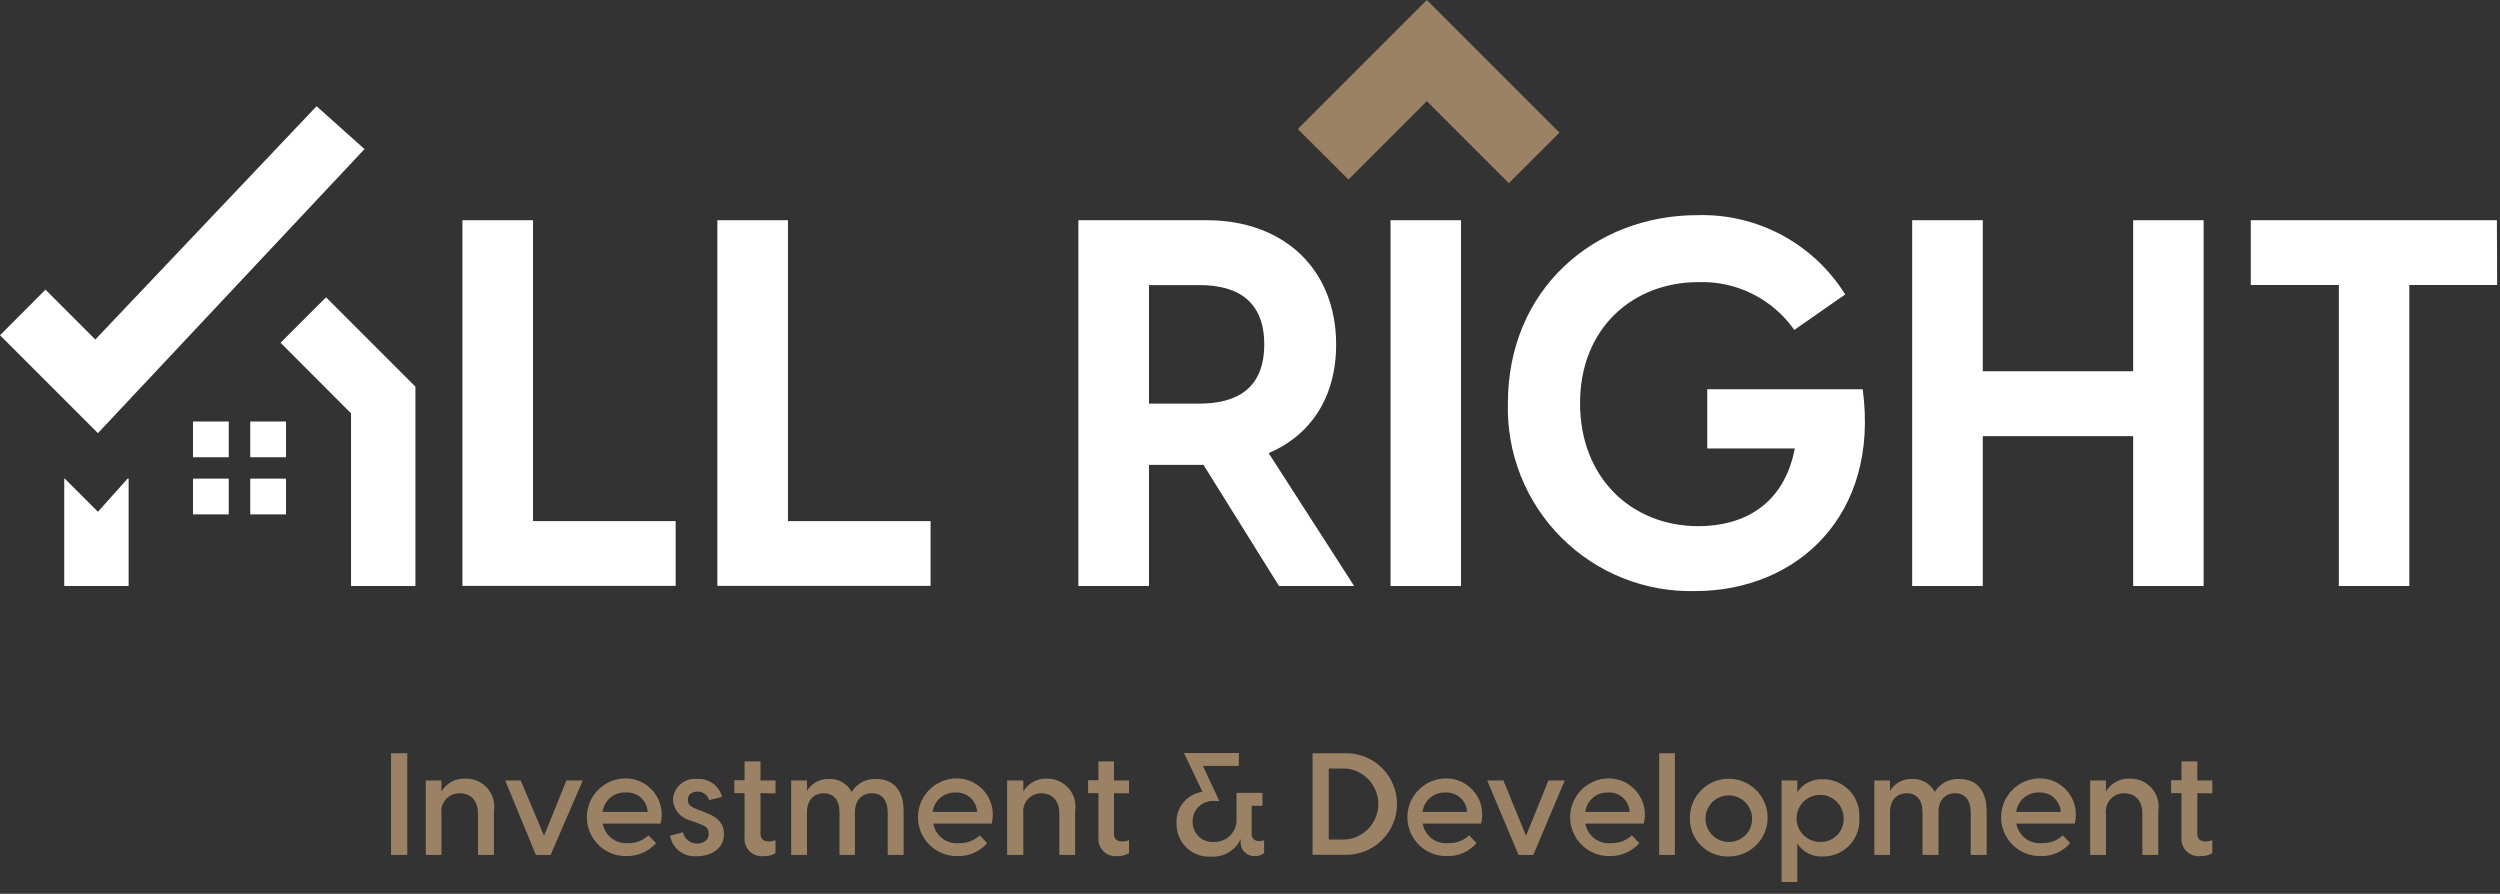 <svg width="193" height="69" viewBox="0 0 193 69" fill="none" xmlns="http://www.w3.org/2000/svg">
<rect x="0" y="0" width="193" height="69" fill="#333333" stroke="none"/>
<g clip-path="url(#clip0_405_61)">
<path d="M52.16 40.23V45.23H35.7V17H41.15V40.23H52.16Z" fill="white"/>
<path d="M71.84 40.23V45.23H55.38V17H60.83V40.23H71.84Z" fill="white"/>
<path d="M92.91 35.89H88.7V45.24H83.25V17H93.15C99.15 17 103.15 20.82 103.15 26.59C103.15 30.64 101.21 33.59 97.94 34.98L104.54 45.24H98.74L92.91 35.89ZM88.7 31.16H92.6C95.6 31.16 97.6 29.89 97.6 26.59C97.6 23.29 95.6 22.01 92.6 22.01H88.7V31.16Z" fill="white"/>
<path d="M107.35 17H112.79V45.24H107.35V17Z" fill="white"/>
<path d="M130.88 45.63C128.963 45.68 127.056 45.338 125.275 44.626C123.494 43.914 121.877 42.846 120.523 41.488C119.169 40.13 118.106 38.51 117.399 36.728C116.691 34.945 116.355 33.037 116.41 31.12C116.41 22.33 123.09 16.61 131.04 16.61C133.311 16.544 135.559 17.075 137.561 18.148C139.563 19.222 141.249 20.802 142.45 22.73L138.52 25.47C137.69 24.289 136.579 23.333 135.287 22.688C133.995 22.044 132.563 21.732 131.12 21.78C126.07 21.78 121.98 25.32 121.98 31.12C121.98 36.92 125.98 40.62 131.12 40.62C134.58 40.62 137.72 38.99 138.56 34.62H131.8V30.05H143.8C145.12 39.83 138.68 45.63 130.88 45.63Z" fill="white"/>
<path d="M170.12 17V45.24H164.68V33.67H153.07V45.24H147.62V17H153.07V28.66H164.68V17H170.12Z" fill="white"/>
<path d="M192.78 22H186V45.24H180.56V22H173.76V17H192.76L192.78 22Z" fill="white"/>
<path d="M30.19 58.15H31.44V66H30.19V58.15Z" fill="#9B8264"/>
<path d="M38.13 62.61V66H36.9V62.81C36.9 61.81 36.35 61.24 35.5 61.24C35.299 61.234 35.099 61.272 34.914 61.351C34.728 61.429 34.562 61.548 34.427 61.697C34.292 61.846 34.191 62.023 34.131 62.215C34.072 62.407 34.054 62.611 34.08 62.81V66H32.87V60.25H34.08V61.11C34.265 60.788 34.536 60.524 34.863 60.347C35.19 60.171 35.559 60.089 35.93 60.11C36.248 60.1 36.564 60.161 36.856 60.287C37.148 60.414 37.409 60.603 37.619 60.842C37.829 61.081 37.984 61.363 38.072 61.669C38.161 61.974 38.18 62.296 38.13 62.61V62.61Z" fill="#9B8264"/>
<path d="M39 60.25H40.2L42 64.52L43.73 60.25H44.99L42.51 66H41.37L39 60.25Z" fill="#9B8264"/>
<path d="M51 63.58H46.53C46.608 64.029 46.852 64.433 47.212 64.713C47.573 64.992 48.025 65.127 48.48 65.09C49.068 65.106 49.639 64.89 50.07 64.49L50.65 65.09C50.361 65.413 50.007 65.669 49.609 65.842C49.212 66.014 48.783 66.099 48.35 66.09C47.554 66.102 46.787 65.797 46.215 65.243C45.645 64.689 45.317 63.931 45.305 63.135C45.293 62.339 45.598 61.572 46.152 61.001C46.706 60.429 47.464 60.102 48.26 60.09C48.689 60.086 49.113 60.18 49.499 60.366C49.885 60.552 50.224 60.824 50.489 61.161C50.754 61.498 50.937 61.891 51.026 62.311C51.114 62.73 51.106 63.164 51 63.58V63.58ZM46.48 62.68H50C49.99 62.471 49.938 62.265 49.848 62.076C49.758 61.887 49.63 61.718 49.474 61.578C49.318 61.438 49.135 61.331 48.937 61.263C48.739 61.195 48.529 61.166 48.32 61.18C47.885 61.154 47.457 61.294 47.123 61.573C46.788 61.852 46.573 62.248 46.52 62.68H46.48Z" fill="#9B8264"/>
<path d="M51.73 64.52L52.73 64.25C52.781 64.499 52.919 64.723 53.118 64.882C53.317 65.041 53.565 65.125 53.82 65.12C54.27 65.12 54.71 64.89 54.71 64.38C54.71 63.87 54.47 63.79 53.92 63.57L53.3 63.34C52.929 63.253 52.597 63.048 52.354 62.756C52.11 62.464 51.968 62.1 51.95 61.72C51.963 61.489 52.024 61.264 52.127 61.058C52.231 60.852 52.376 60.669 52.553 60.521C52.73 60.373 52.936 60.263 53.157 60.197C53.378 60.132 53.611 60.112 53.84 60.14C54.268 60.111 54.693 60.233 55.041 60.485C55.388 60.737 55.635 61.104 55.74 61.52L54.74 61.77C54.687 61.576 54.57 61.406 54.409 61.287C54.247 61.167 54.051 61.105 53.85 61.11C53.41 61.11 53.1 61.35 53.1 61.73C53.1 62.11 53.29 62.28 53.81 62.47L54.37 62.69C55.17 62.99 55.89 63.4 55.89 64.38C55.89 65.53 54.89 66.1 53.79 66.1C53.311 66.142 52.834 66.003 52.453 65.711C52.071 65.418 51.813 64.993 51.73 64.52Z" fill="#9B8264"/>
<path d="M58.71 61.23V64.38C58.71 64.71 58.89 64.96 59.34 64.96C59.521 64.959 59.701 64.925 59.87 64.86V65.86C59.604 66.025 59.293 66.106 58.98 66.09C58.78 66.117 58.577 66.098 58.385 66.035C58.194 65.972 58.019 65.866 57.875 65.725C57.73 65.584 57.62 65.413 57.551 65.223C57.483 65.033 57.458 64.831 57.48 64.63V61.23H56.69V60.23H57.48V58.78H58.71V60.25H59.87V61.25L58.71 61.23Z" fill="#9B8264"/>
<path d="M69.76 62.63V66H68.53V62.7C68.53 61.77 68.08 61.24 67.31 61.24C66.54 61.24 66 61.77 66 62.7V66H64.81V62.7C64.81 61.77 64.35 61.24 63.59 61.24C62.83 61.24 62.3 61.77 62.3 62.7V66H61.08V60.25H62.3V61.06C62.474 60.767 62.723 60.527 63.023 60.365C63.322 60.203 63.66 60.125 64 60.14C64.357 60.12 64.713 60.203 65.023 60.381C65.334 60.558 65.586 60.822 65.75 61.14C65.946 60.812 66.229 60.544 66.568 60.367C66.907 60.191 67.289 60.112 67.67 60.14C68.87 60.14 69.76 60.9 69.76 62.63Z" fill="#9B8264"/>
<path d="M76.56 63.58H72.05C72.129 64.039 72.379 64.451 72.751 64.731C73.123 65.012 73.587 65.14 74.05 65.09C74.638 65.104 75.208 64.889 75.64 64.49L76.21 65.09C75.925 65.416 75.57 65.676 75.172 65.849C74.775 66.021 74.344 66.104 73.91 66.09C73.516 66.096 73.125 66.024 72.759 65.879C72.392 65.734 72.058 65.517 71.776 65.243C71.204 64.689 70.877 63.931 70.865 63.135C70.853 62.339 71.158 61.572 71.712 61.001C72.266 60.429 73.024 60.102 73.82 60.09C74.249 60.086 74.673 60.18 75.059 60.366C75.445 60.552 75.784 60.824 76.049 61.161C76.314 61.498 76.497 61.891 76.586 62.311C76.675 62.73 76.666 63.164 76.56 63.58V63.58ZM72 62.68H75.43C75.42 62.471 75.368 62.267 75.279 62.079C75.189 61.89 75.063 61.721 74.908 61.582C74.752 61.442 74.571 61.335 74.374 61.266C74.177 61.197 73.969 61.168 73.76 61.18C73.333 61.166 72.916 61.313 72.59 61.59C72.265 61.867 72.055 62.256 72 62.68V62.68Z" fill="#9B8264"/>
<path d="M83 62.61V66H81.78V62.81C81.78 61.81 81.23 61.24 80.38 61.24C80.182 61.24 79.987 61.282 79.806 61.363C79.626 61.445 79.465 61.564 79.334 61.712C79.204 61.861 79.106 62.036 79.049 62.225C78.991 62.414 78.974 62.614 79 62.81V66H77.75V60.25H79V61.11C79.185 60.788 79.456 60.524 79.783 60.347C80.11 60.171 80.479 60.089 80.85 60.11C81.164 60.108 81.474 60.174 81.76 60.303C82.046 60.433 82.3 60.624 82.505 60.862C82.709 61.099 82.86 61.379 82.945 61.681C83.031 61.983 83.049 62.3 83 62.61Z" fill="#9B8264"/>
<path d="M86 61.23V64.38C86 64.71 86.18 64.96 86.63 64.96C86.811 64.959 86.991 64.925 87.16 64.86V65.86C86.894 66.027 86.583 66.107 86.27 66.09C86.07 66.113 85.867 66.09 85.677 66.023C85.487 65.956 85.314 65.846 85.172 65.703C85.031 65.559 84.924 65.385 84.859 65.194C84.795 65.003 84.774 64.8 84.8 64.6V61.23H84V60.23H84.8V58.78H86V60.25H87.16V61.25L86 61.23Z" fill="#9B8264"/>
<path d="M97.59 64.86V65.86C97.386 66.022 97.13 66.103 96.87 66.09C96.718 66.097 96.567 66.07 96.426 66.013C96.285 65.955 96.158 65.868 96.055 65.757C95.951 65.645 95.873 65.513 95.825 65.368C95.778 65.224 95.763 65.071 95.78 64.92V64.77C95.581 65.204 95.254 65.567 94.843 65.81C94.432 66.054 93.956 66.165 93.48 66.13C93.134 66.151 92.788 66.1 92.463 65.98C92.138 65.859 91.841 65.673 91.592 65.433C91.343 65.192 91.147 64.902 91.015 64.581C90.884 64.261 90.821 63.916 90.83 63.57C90.794 62.986 90.981 62.41 91.351 61.958C91.722 61.505 92.25 61.209 92.83 61.13L91.4 58.13H95.64V59.13H92.87L94.13 61.84H93.8C93.581 61.816 93.358 61.839 93.148 61.907C92.938 61.975 92.745 62.087 92.582 62.235C92.418 62.384 92.288 62.565 92.2 62.768C92.112 62.97 92.067 63.189 92.07 63.41C92.063 63.624 92.1 63.837 92.18 64.036C92.26 64.235 92.38 64.415 92.534 64.565C92.687 64.715 92.87 64.831 93.071 64.906C93.272 64.98 93.486 65.013 93.7 65C93.936 65.009 94.171 64.968 94.391 64.881C94.61 64.793 94.809 64.661 94.975 64.493C95.14 64.325 95.269 64.123 95.353 63.903C95.436 63.682 95.473 63.446 95.46 63.21V61.21H97.46V62.21H96.63V64.35C96.621 64.425 96.629 64.501 96.652 64.572C96.676 64.644 96.715 64.71 96.766 64.765C96.817 64.82 96.88 64.863 96.95 64.892C97.02 64.92 97.095 64.933 97.17 64.93C97.313 64.937 97.457 64.913 97.59 64.86Z" fill="#9B8264"/>
<path d="M101.33 58.15H103.93C104.97 58.15 105.967 58.563 106.702 59.298C107.437 60.033 107.85 61.03 107.85 62.07C107.85 63.109 107.437 64.107 106.702 64.842C105.967 65.577 104.97 65.99 103.93 65.99H101.33V58.15ZM103.89 64.81C104.576 64.751 105.216 64.437 105.681 63.93C106.147 63.422 106.406 62.759 106.406 62.07C106.406 61.381 106.147 60.717 105.681 60.21C105.216 59.703 104.576 59.389 103.89 59.33H102.58V64.81H103.89Z" fill="#9B8264"/>
<path d="M114.34 63.58H109.83C109.909 64.039 110.16 64.451 110.531 64.731C110.903 65.012 111.367 65.14 111.83 65.09C112.418 65.106 112.989 64.89 113.42 64.49L113.99 65.09C113.705 65.416 113.35 65.676 112.953 65.849C112.555 66.022 112.124 66.104 111.69 66.09C110.895 66.101 110.127 65.795 109.557 65.24C108.987 64.684 108.661 63.926 108.65 63.13C108.64 62.334 108.945 61.567 109.501 60.997C110.056 60.427 110.815 60.101 111.61 60.09C112.039 60.086 112.462 60.18 112.849 60.365C113.235 60.551 113.573 60.823 113.837 61.161C114.101 61.498 114.284 61.892 114.371 62.312C114.458 62.731 114.448 63.165 114.34 63.58V63.58ZM109.82 62.68H113.26C113.234 62.259 113.043 61.865 112.729 61.584C112.414 61.303 112.001 61.158 111.58 61.18C111.153 61.167 110.736 61.313 110.41 61.59C110.085 61.867 109.875 62.256 109.82 62.68Z" fill="#9B8264"/>
<path d="M114.81 60.25H116.06L117.81 64.52L119.54 60.25H120.8L118.37 66H117.23L114.81 60.25Z" fill="#9B8264"/>
<path d="M126.9 63.58H122.39C122.469 64.039 122.72 64.45 123.091 64.731C123.463 65.011 123.927 65.14 124.39 65.09C124.978 65.105 125.549 64.89 125.98 64.49L126.56 65.09C126.272 65.413 125.917 65.669 125.52 65.842C125.123 66.014 124.693 66.099 124.26 66.09C123.866 66.096 123.475 66.024 123.109 65.879C122.742 65.733 122.408 65.517 122.126 65.243C121.555 64.689 121.227 63.931 121.215 63.135C121.203 62.339 121.508 61.571 122.062 61C122.616 60.429 123.375 60.102 124.17 60.09C124.598 60.087 125.021 60.183 125.406 60.369C125.791 60.556 126.128 60.828 126.392 61.165C126.656 61.502 126.838 61.895 126.927 62.313C127.015 62.732 127.006 63.165 126.9 63.58V63.58ZM122.38 62.68H125.81C125.8 62.471 125.748 62.265 125.658 62.076C125.568 61.887 125.441 61.718 125.284 61.578C125.128 61.438 124.945 61.331 124.747 61.263C124.549 61.195 124.339 61.166 124.13 61.18C123.704 61.167 123.288 61.313 122.964 61.591C122.641 61.868 122.432 62.257 122.38 62.68V62.68Z" fill="#9B8264"/>
<path d="M128.09 58.15H129.3V66H128.09V58.15Z" fill="#9B8264"/>
<path d="M130.46 63.12C130.46 62.527 130.636 61.947 130.966 61.453C131.295 60.96 131.764 60.575 132.312 60.349C132.86 60.121 133.463 60.062 134.045 60.178C134.627 60.294 135.162 60.579 135.581 60.999C136.001 61.418 136.287 61.953 136.402 62.535C136.518 63.117 136.459 63.72 136.232 64.268C136.005 64.816 135.62 65.285 135.127 65.615C134.633 65.944 134.053 66.12 133.46 66.12C133.063 66.133 132.667 66.064 132.297 65.917C131.928 65.771 131.592 65.55 131.311 65.269C131.03 64.988 130.809 64.652 130.663 64.283C130.516 63.913 130.447 63.517 130.46 63.12V63.12ZM135.26 63.12C135.244 62.767 135.125 62.427 134.918 62.142C134.71 61.856 134.423 61.638 134.093 61.514C133.762 61.391 133.403 61.367 133.059 61.446C132.715 61.525 132.401 61.703 132.158 61.959C131.915 62.215 131.752 62.536 131.69 62.883C131.628 63.231 131.669 63.589 131.809 63.913C131.949 64.237 132.181 64.513 132.476 64.706C132.771 64.9 133.117 65.002 133.47 65C133.713 65.002 133.954 64.954 134.178 64.859C134.402 64.764 134.604 64.624 134.772 64.448C134.94 64.271 135.069 64.063 135.153 63.834C135.237 63.606 135.274 63.363 135.26 63.12V63.12Z" fill="#9B8264"/>
<path d="M143.54 63.12C143.569 63.504 143.518 63.889 143.391 64.252C143.264 64.615 143.063 64.948 142.801 65.23C142.539 65.512 142.222 65.736 141.869 65.889C141.516 66.043 141.135 66.121 140.75 66.12C140.358 66.148 139.965 66.07 139.613 65.894C139.261 65.719 138.963 65.451 138.75 65.12V65.12V68.12H137.54V60.25H138.75V61.16C138.964 60.831 139.263 60.564 139.614 60.388C139.966 60.213 140.358 60.134 140.75 60.16C141.131 60.159 141.508 60.237 141.859 60.387C142.209 60.538 142.524 60.759 142.785 61.036C143.047 61.314 143.249 61.642 143.379 62C143.508 62.358 143.563 62.739 143.54 63.12ZM142.33 63.12C142.318 62.762 142.201 62.416 141.994 62.125C141.786 61.833 141.498 61.609 141.164 61.481C140.83 61.353 140.465 61.326 140.116 61.403C139.767 61.481 139.448 61.66 139.2 61.918C138.952 62.175 138.785 62.501 138.721 62.853C138.656 63.205 138.697 63.568 138.838 63.897C138.979 64.225 139.214 64.505 139.513 64.702C139.812 64.898 140.162 65.002 140.52 65C140.765 65.006 141.009 64.961 141.236 64.868C141.463 64.774 141.668 64.635 141.839 64.458C142.009 64.281 142.14 64.071 142.225 63.841C142.31 63.61 142.345 63.365 142.33 63.12Z" fill="#9B8264"/>
<path d="M153.37 62.63V66H152.14V62.7C152.14 61.77 151.69 61.24 150.93 61.24C150.17 61.24 149.65 61.77 149.65 62.7V66H148.42V62.7C148.42 61.77 147.97 61.24 147.2 61.24C146.43 61.24 145.91 61.77 145.91 62.7V66H144.7V60.25H145.91V61.06C146.084 60.767 146.333 60.527 146.633 60.365C146.932 60.203 147.27 60.125 147.61 60.14C147.967 60.12 148.323 60.203 148.633 60.381C148.944 60.558 149.196 60.822 149.36 61.14C149.558 60.813 149.841 60.547 150.18 60.37C150.519 60.194 150.899 60.114 151.28 60.14C152.48 60.14 153.37 60.9 153.37 62.63Z" fill="#9B8264"/>
<path d="M160.17 63.58H155.66C155.741 64.038 155.992 64.448 156.363 64.728C156.734 65.008 157.198 65.138 157.66 65.09C158.248 65.106 158.819 64.89 159.25 64.49L159.82 65.09C159.537 65.416 159.184 65.675 158.788 65.848C158.392 66.021 157.962 66.104 157.53 66.09C157.136 66.096 156.745 66.024 156.379 65.879C156.012 65.734 155.678 65.517 155.396 65.243C154.825 64.689 154.497 63.931 154.485 63.135C154.473 62.339 154.778 61.572 155.332 61.001C155.886 60.429 156.645 60.102 157.44 60.09C157.869 60.086 158.292 60.18 158.679 60.365C159.065 60.551 159.403 60.823 159.667 61.161C159.931 61.498 160.114 61.892 160.201 62.312C160.288 62.731 160.278 63.165 160.17 63.58V63.58ZM155.65 62.68H159.09C159.079 62.471 159.026 62.267 158.935 62.078C158.845 61.889 158.718 61.721 158.562 61.581C158.405 61.442 158.223 61.335 158.026 61.266C157.828 61.197 157.619 61.168 157.41 61.18C156.983 61.167 156.566 61.313 156.24 61.59C155.915 61.867 155.705 62.256 155.65 62.68V62.68Z" fill="#9B8264"/>
<path d="M166.62 62.61V66H165.39V62.81C165.39 61.81 164.84 61.24 163.99 61.24C163.789 61.235 163.59 61.274 163.406 61.354C163.222 61.433 163.058 61.552 162.924 61.701C162.79 61.85 162.69 62.026 162.631 62.218C162.571 62.409 162.554 62.611 162.58 62.81V66H161.36V60.25H162.58V61.11C162.764 60.79 163.034 60.526 163.359 60.35C163.683 60.173 164.051 60.09 164.42 60.11C164.738 60.1 165.054 60.161 165.346 60.287C165.638 60.414 165.898 60.603 166.108 60.842C166.319 61.081 166.474 61.363 166.562 61.669C166.65 61.974 166.67 62.296 166.62 62.61V62.61Z" fill="#9B8264"/>
<path d="M169.63 61.23V64.38C169.63 64.71 169.81 64.96 170.26 64.96C170.441 64.96 170.621 64.926 170.79 64.86V65.86C170.524 66.027 170.213 66.107 169.9 66.09C169.701 66.115 169.499 66.095 169.308 66.031C169.118 65.967 168.945 65.861 168.802 65.721C168.658 65.58 168.549 65.409 168.481 65.22C168.413 65.031 168.389 64.83 168.41 64.63V61.23H167.61V60.23H168.41V58.78H169.63V60.25H170.79V61.25L169.63 61.23Z" fill="#9B8264"/>
<path d="M32.07 45.24H27.1V31.91L21.66 26.46L25.17 22.95L32.07 29.85V45.24Z" fill="white"/>
<path d="M7.56 33.44L0 25.88L3.51 22.36L7.36 26.21L24.44 8.2L28.14 11.51L7.56 33.44Z" fill="white"/>
<path d="M7.56 39.51L5 36.95H4.96V45.24H9.93V36.95H9.85L7.56 39.51Z" fill="white"/>
<path d="M17.66 32.54H14.9V35.3H17.66V32.54Z" fill="white"/>
<path d="M17.66 36.95H14.9V39.71H17.66V36.95Z" fill="white"/>
<path d="M22.08 32.54H19.32V35.3H22.08V32.54Z" fill="white"/>
<path d="M22.08 36.95H19.32V39.71H22.08V36.95Z" fill="white"/>
<path d="M116.48 14.14L110.15 7.81L104.1 13.86L100.19 9.96L110.15 0L120.39 10.24L116.48 14.14Z" fill="#9B8264"/>
</g>
<defs>
<clipPath id="clip0_405_61">
<rect width="192.78" height="68.09" fill="white"/>
</clipPath>
</defs>
</svg>
